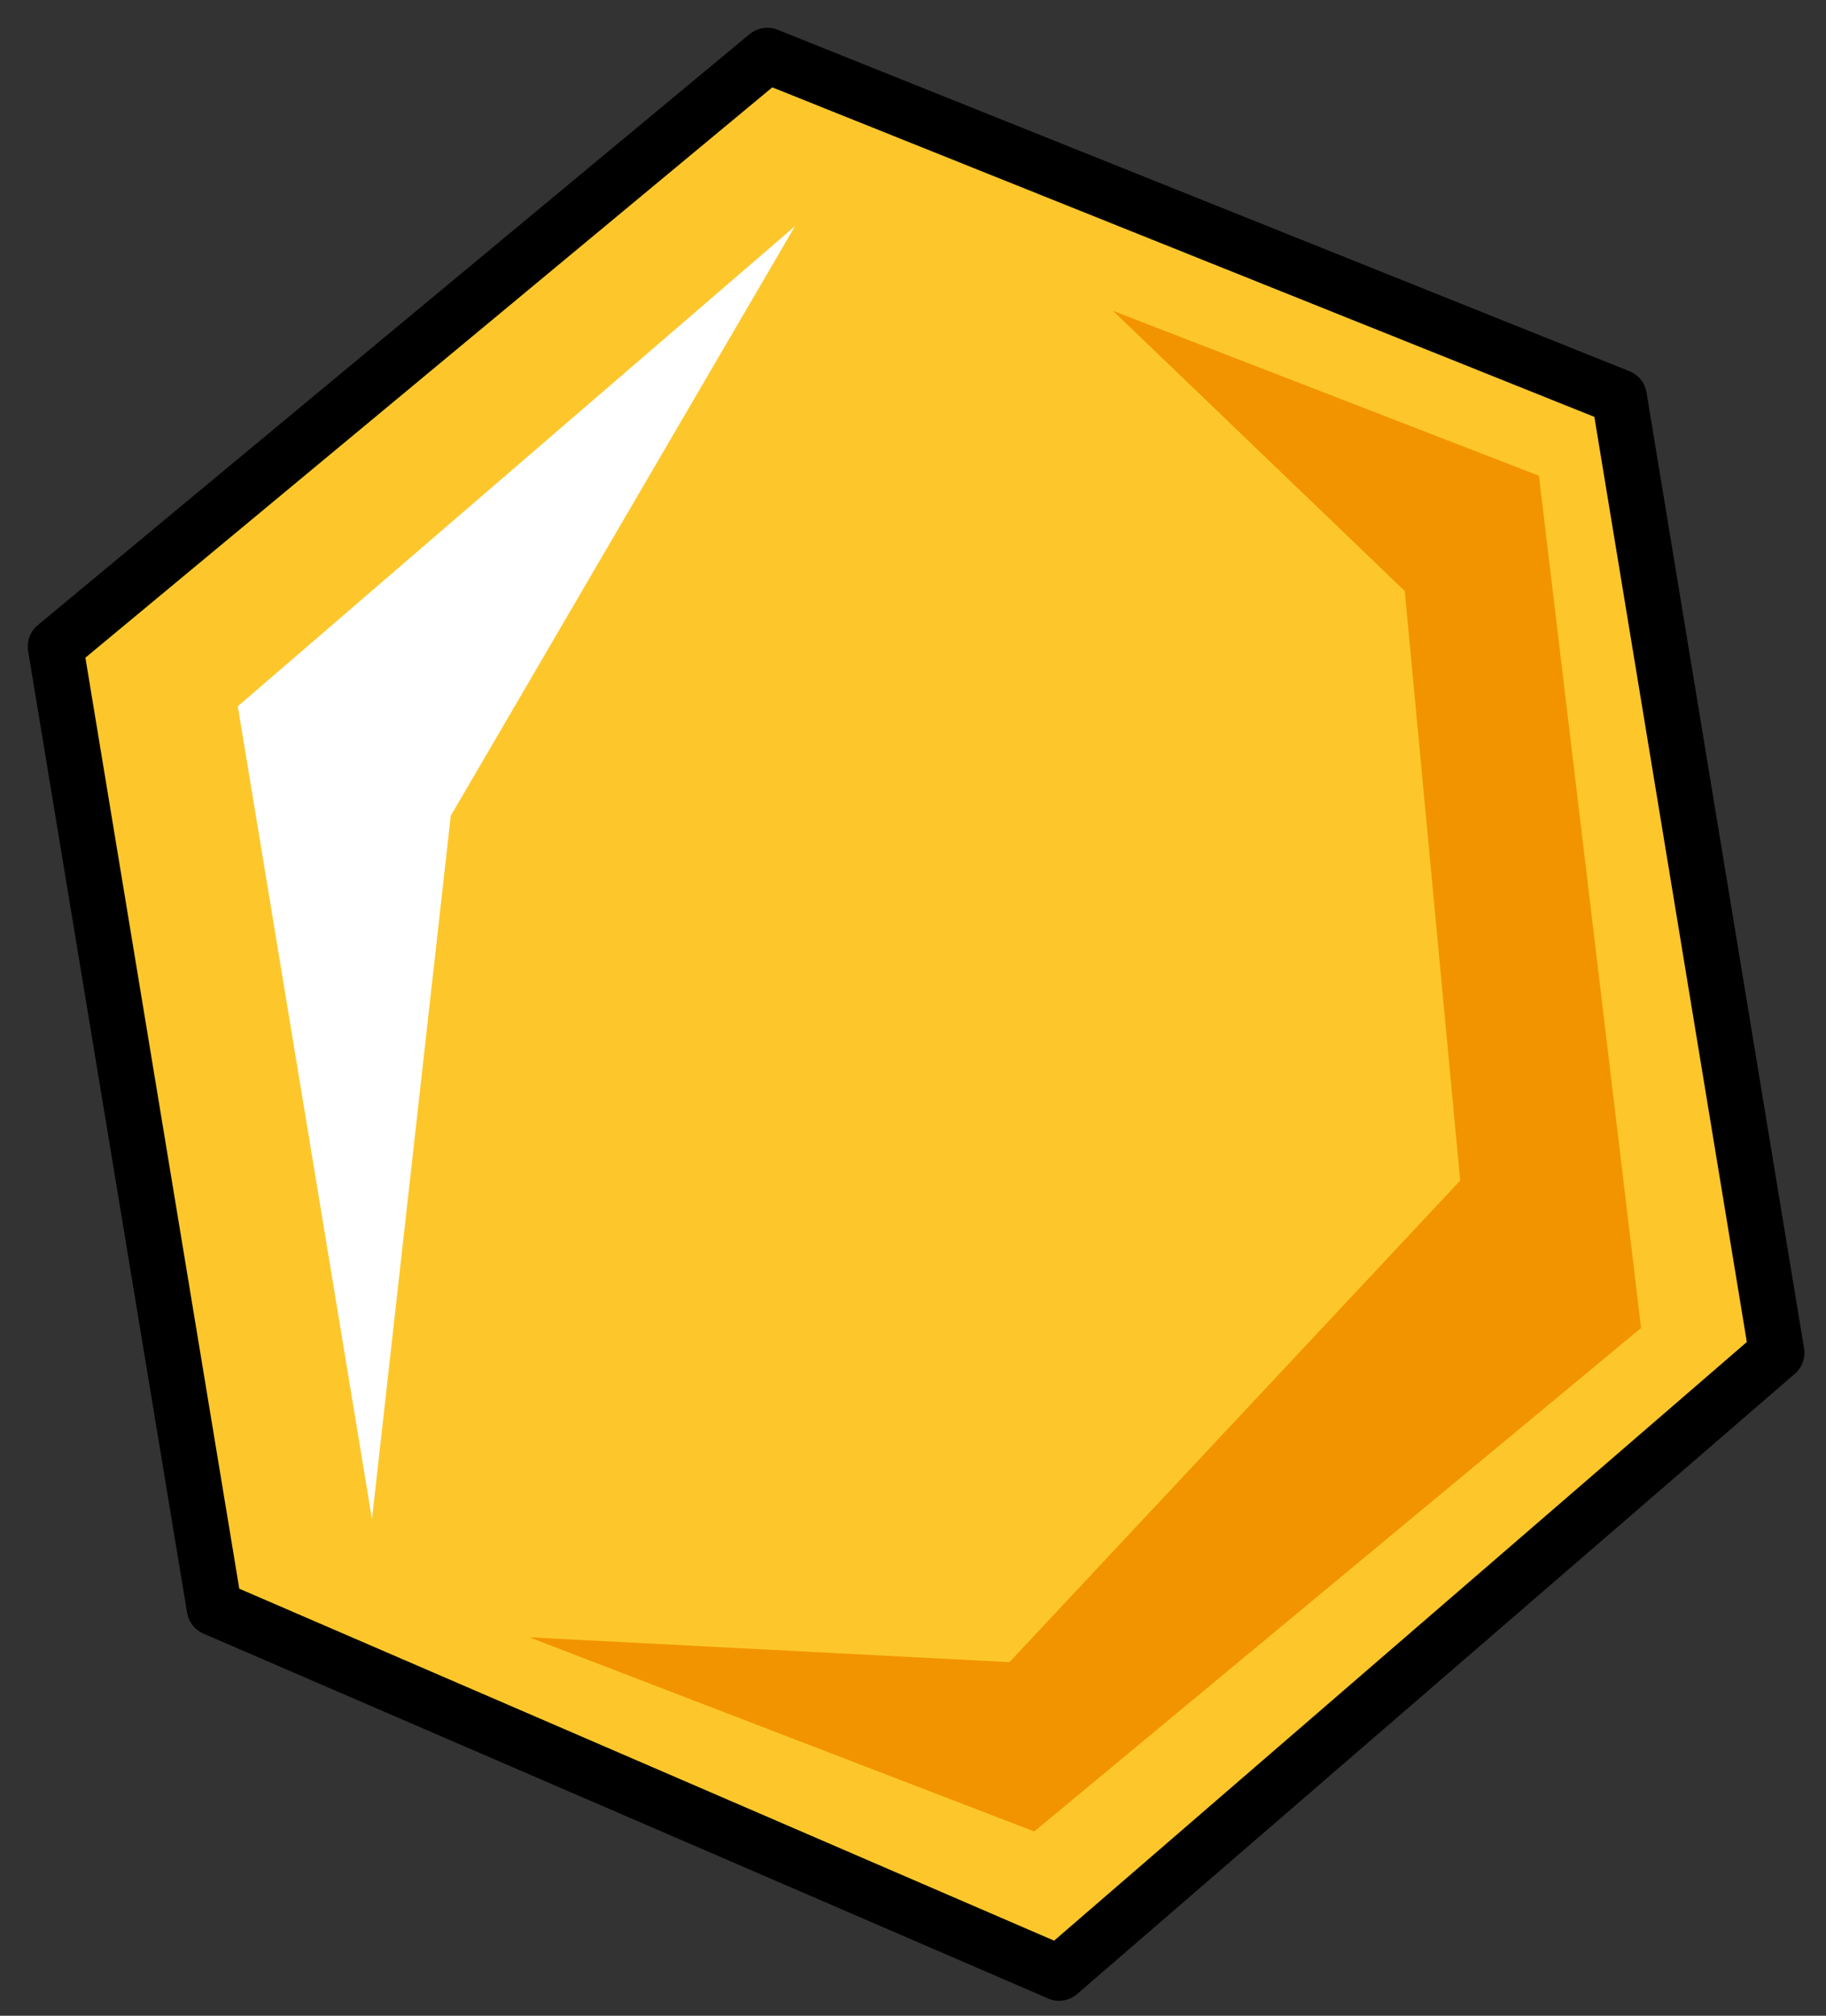 <svg xmlns="http://www.w3.org/2000/svg" version="1.0" viewBox="0 0 50.041 55.219"><rect x="0" y="0" width="50.041" height="55.219" fill="#333333" stroke="none"/><defs><clipPath clipPathUnits="userSpaceOnUse" id="a"><path d="M.16.24h49.97v55.246H.16z"/></clipPath></defs><path d="M28.982 54.007 5.836 44.013 1.48 17.67 20.987 1.48l23.346 9.354 4.318 26.185-19.669 16.99z" fill="#008a50" fill-rule="evenodd" fill-opacity="1" stroke="none"/><path d="M28.982 54.007 5.836 44.013 1.48 17.67 20.987 1.48l23.346 9.354 4.318 26.185-19.669 16.99z" fill="#fff" fill-rule="evenodd" fill-opacity="1" stroke="none"/><path d="M28.982 54.007 5.836 44.013 1.48 17.67 20.987 1.48l23.346 9.354 4.318 26.185-19.669 16.99z" fill="#fdc72b" fill-rule="evenodd" fill-opacity="1" stroke="none"/><path d="M21.787 6.196 6.517 19.348l3.677 22.267 2.159-19.269 9.434-16.15z" fill="#fff" fill-rule="evenodd" fill-opacity="1" stroke="none"/><path d="m14.511 44.853 13.832 5.317 16.63-13.792-2.799-23.346-11.672-4.517 7.995 7.675 1.519 16.15-12.353 13.192-13.152-.68z" fill="#f29400" fill-rule="evenodd" fill-opacity="1" stroke="none"/><path clip-path="url(#a)" d="M29.022 54.047 5.876 44.053 1.52 17.71 21.027 1.52l23.346 9.354 4.317 26.185-19.668 16.99z" fill="none" stroke="#000" stroke-width="1.519px" stroke-linecap="round" stroke-linejoin="round" stroke-miterlimit="4" stroke-dasharray="none" stroke-opacity="1"/></svg>